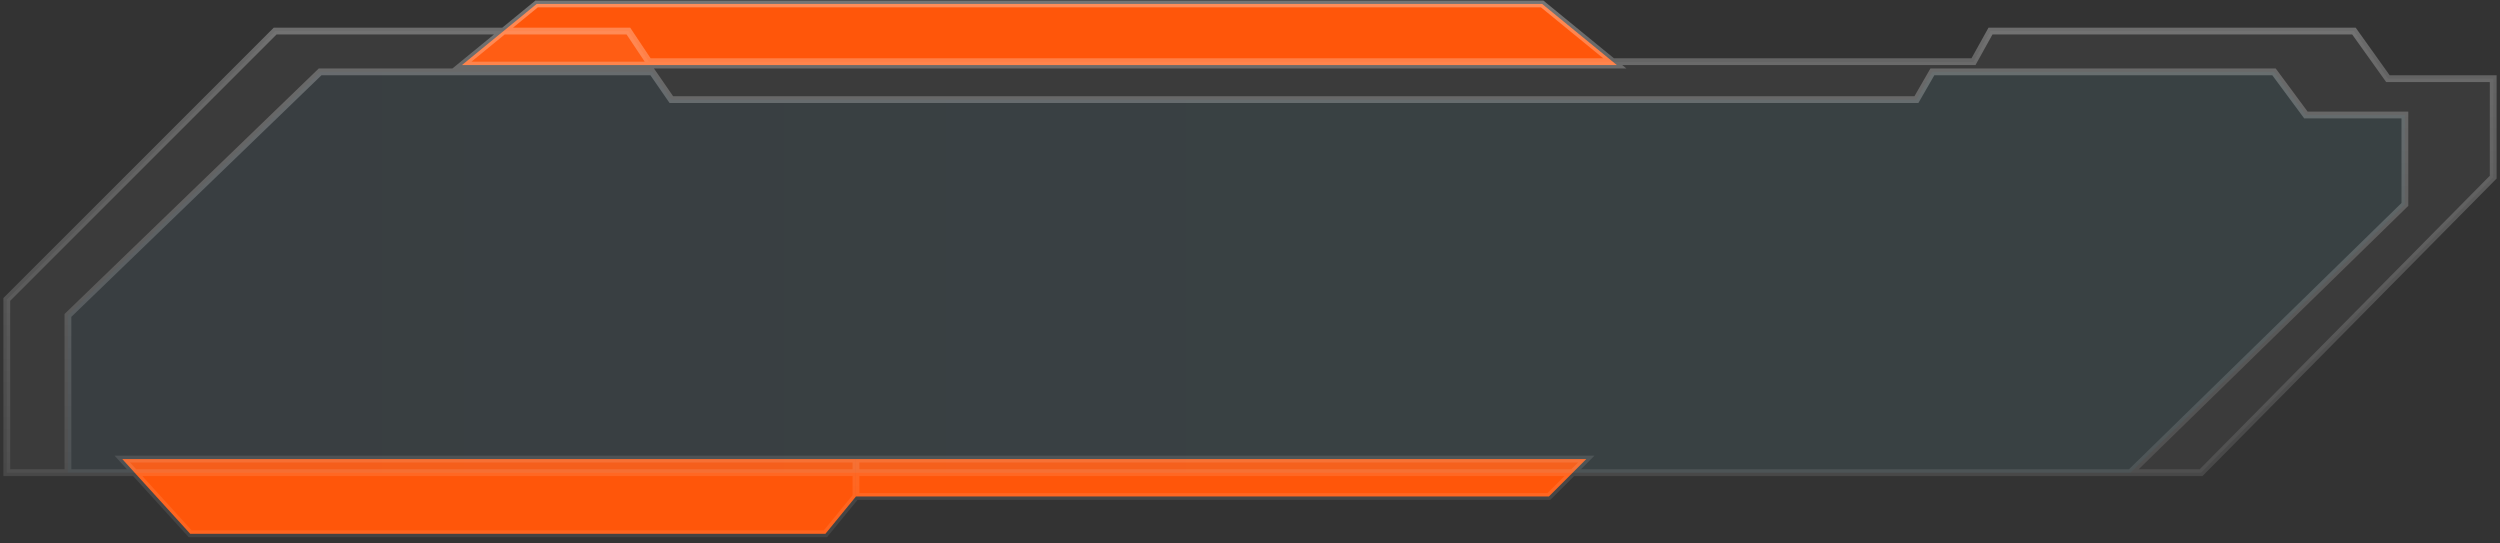 <svg width="368" height="80" viewBox="0 0 368 80" fill="none" xmlns="http://www.w3.org/2000/svg">
  <rect x="0" y="0" width="368" height="80" fill="#333333" stroke="none"/>
  <g>
    <path d="M79 0.576H227L238 9.576H68L79 0.576Z" fill="#FF560A"/>
    <path d="M18 67.576H126V73.076L121.5 78.576H28L18 67.576Z" fill="#FF560A"/>
    <path d="M126 67.576V73.076H228L233.5 67.576H126Z" fill="#FF560A"/>
    <path d="M40.5 4.576H92.5L95.5 9.076H290.5L293 4.576H346.5L351.5 11.576H367V26.076L324 69.576H1V44.076L40.5 4.576Z" fill="white" opacity="0.04"/>
    <path d="M47.126 10.576H96L98.82 14.661H282.098L284.448 10.576H334.732L339.432 16.93H354V30.092L313.585 69.576H10V46.43L47.126 10.576Z" fill="url(#grad1)" opacity="0.04"/>
    <path d="M126 67.576H18L28 78.576H121.5L126 73.076M126 67.576V73.076M126 67.576H233.5L228 73.076H126M79 0.576H227L238 9.576H68L79 0.576ZM40.5 4.576H92.5L95.5 9.076H290.5L293 4.576H346.5L351.5 11.576H367V26.076L324 69.576H1V44.076L40.5 4.576ZM47.126 10.576H96L98.82 14.661H282.098L284.448 10.576H334.732L339.432 16.93H354V30.092L313.585 69.576H10V46.43L47.126 10.576Z" stroke="url(#grad2)"/>
  </g>
  <defs>
    <linearGradient id="grad1" x1="10" y1="39.357" x2="328.409" y2="39.357" gradientUnits="userSpaceOnUse">
      <stop stop-color="#0476C0"/>
      <stop offset="0.535" stop-color="#07BEFC"/>
      <stop offset="1" stop-color="#07BEFC"/>
    </linearGradient>
    <linearGradient id="grad2" x1="184" y1="0.576" x2="184" y2="78.576" gradientUnits="userSpaceOnUse">
      <stop stop-color="white" stop-opacity="0.32"/>
      <stop offset="0.11" stop-color="white" stop-opacity="0.24"/>
      <stop offset="1" stop-color="white" stop-opacity="0.08"/>
    </linearGradient>
  </defs>
</svg>
